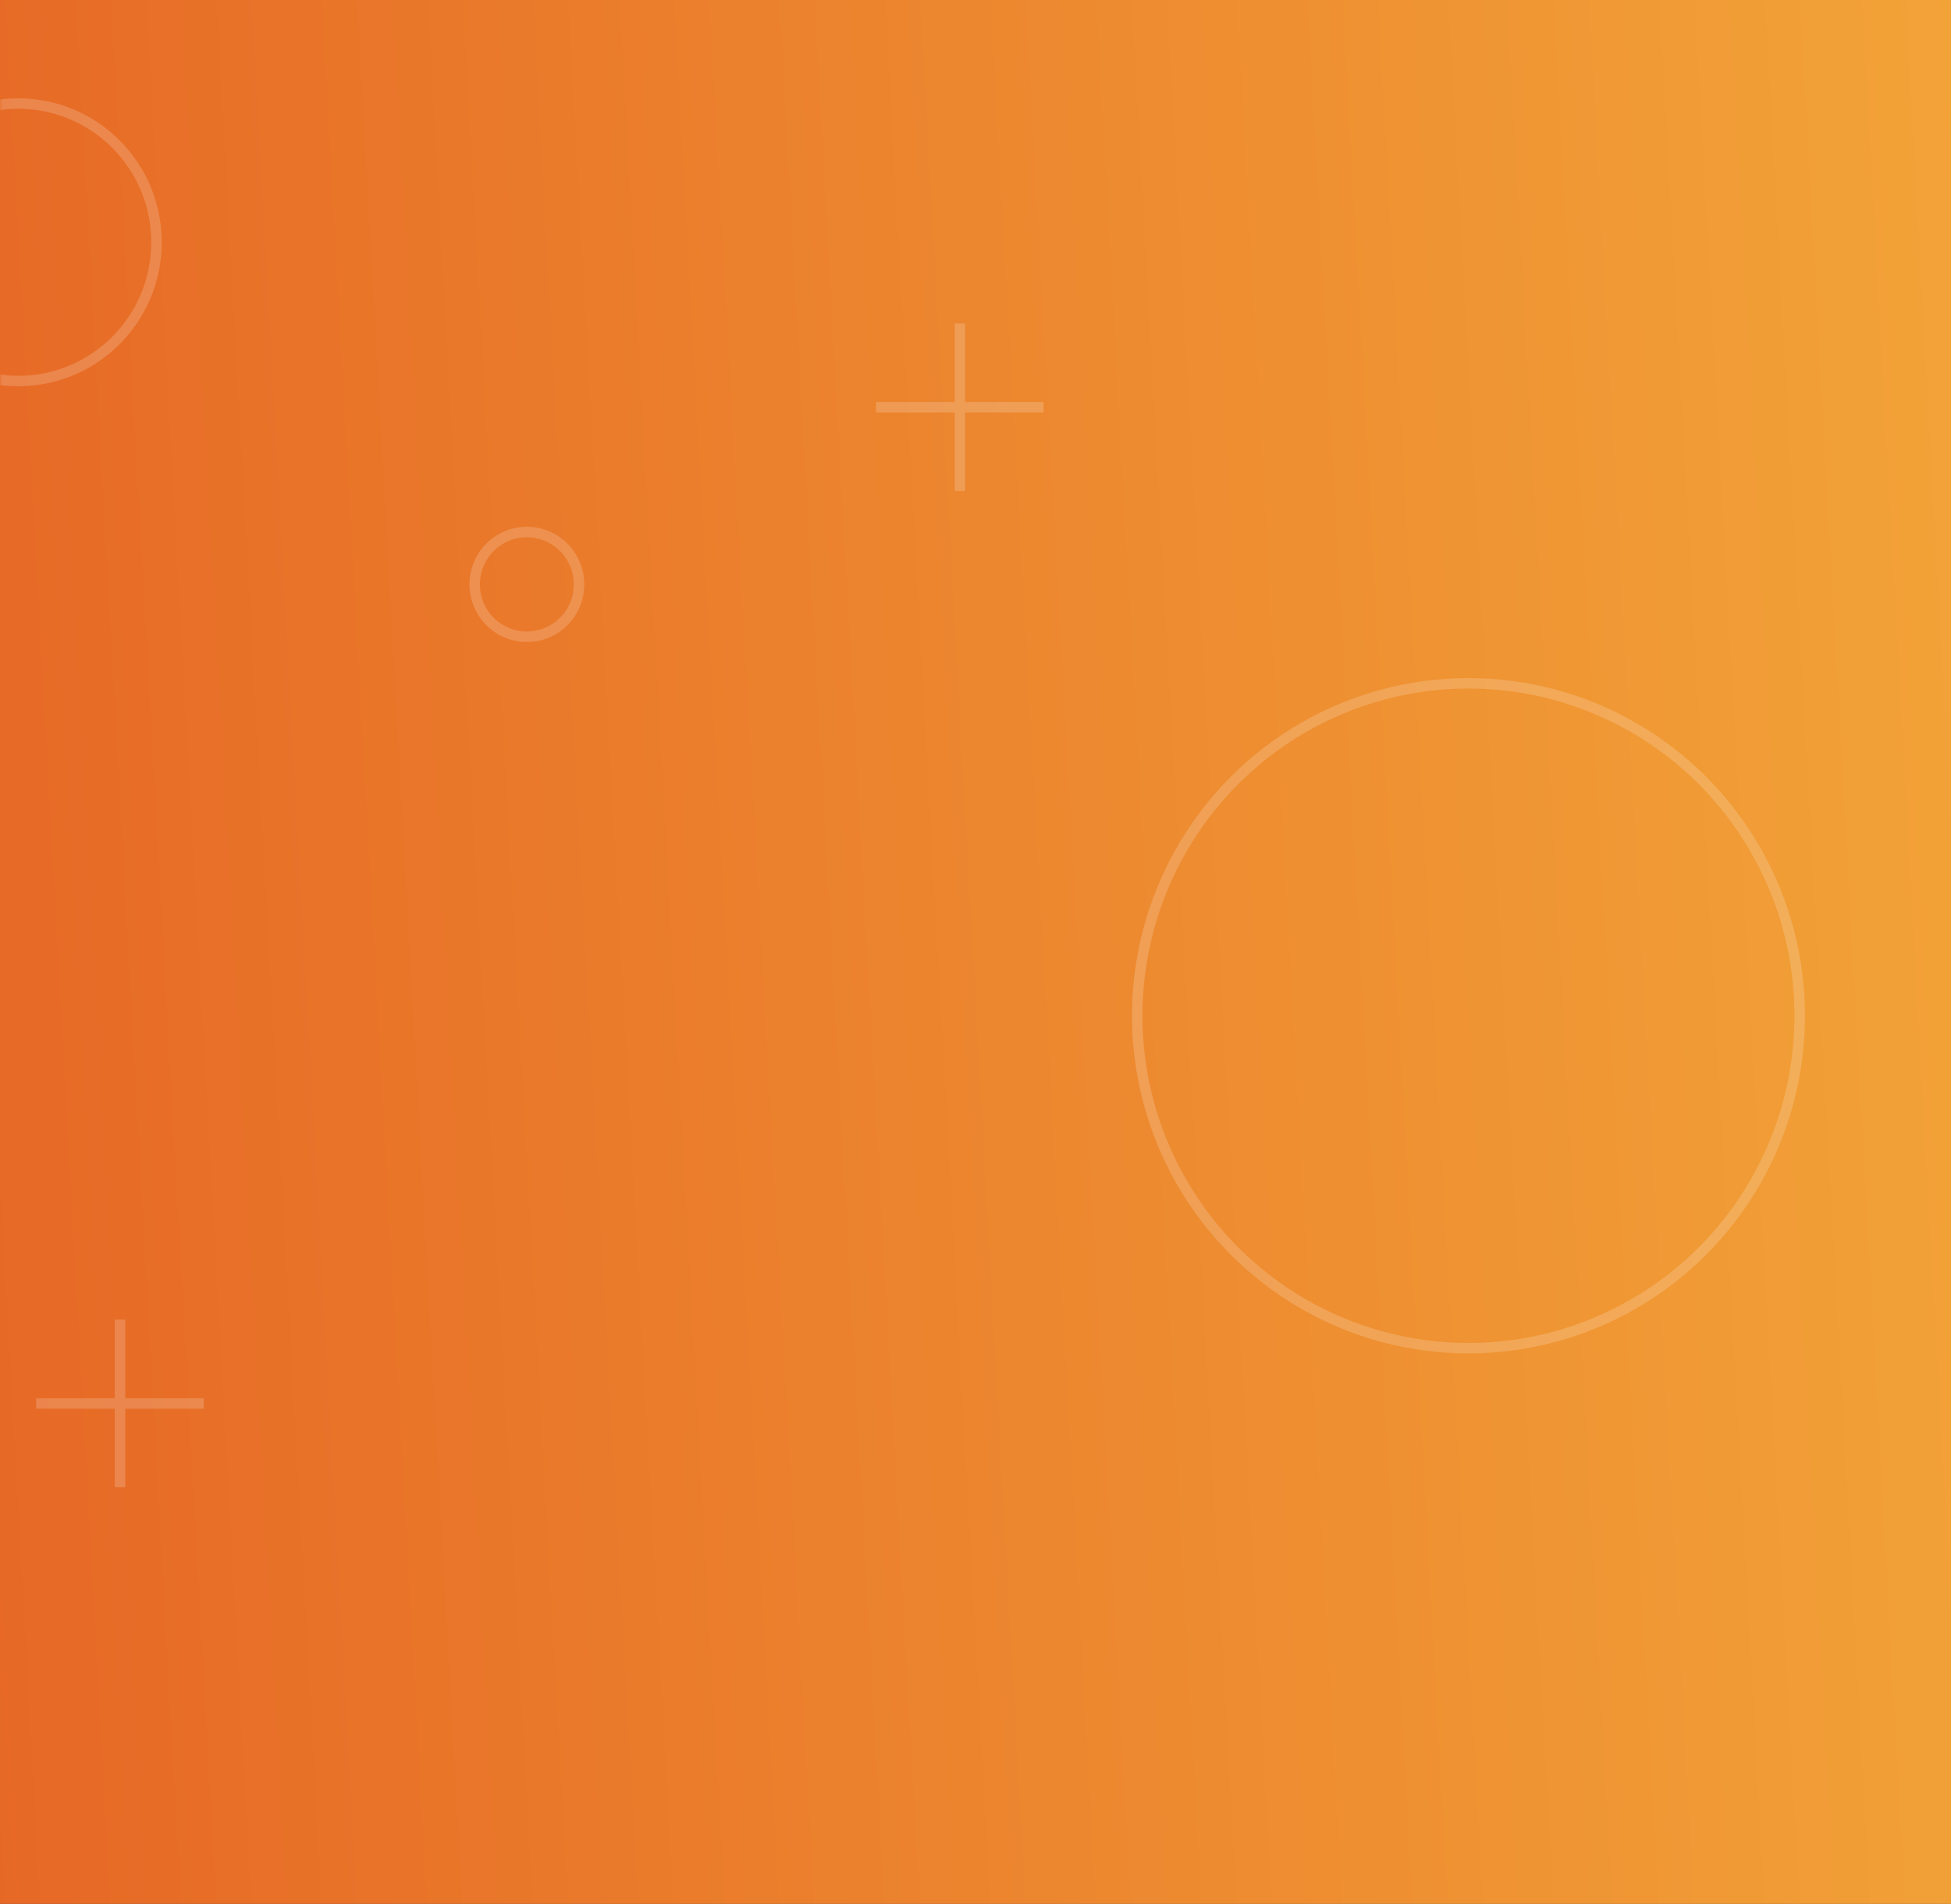 <?xml version="1.0" encoding="UTF-8"?>
<svg width="374px" height="365px" viewBox="0 0 374 365" version="1.1" xmlns="http://www.w3.org/2000/svg" xmlns:xlink="http://www.w3.org/1999/xlink">
    <rect x="0" y="0" width="374" height="365" fill="#333333" stroke="none"/>
    <!-- Generator: Sketch 51.1 (57501) - http://www.bohemiancoding.com/sketch -->
    <title>plas + oval Mask</title>
    <desc>Created with Sketch.</desc>
    <defs>
        <linearGradient x1="160.244%" y1="50.835%" x2="-46.691%" y2="39.837%" id="linearGradient-1">
            <stop stop-color="#E0481B" offset="0%"></stop>
            <stop stop-color="#F7BC40" offset="100%"></stop>
        </linearGradient>
        <polygon id="path-2" points="0 0 375 0 375 365 0 365"></polygon>
    </defs>
    <g id="Page-1" stroke="none" stroke-width="1" fill="none" fill-rule="evenodd">
        <g id="OZessay_mobile_home" transform="translate(-1, -4641)">
            <g id="footer" transform="translate(-1, 4641)">
                <g id="7%" transform="translate(2, 0)">
                    <g id="plas-+-oval-Mask">
                        <mask id="mask-3" fill="white">
                            <use xlink:href="#path-2"></use>
                        </mask>
                        <use id="Mask" fill="url(#linearGradient-1)" transform="translate(187.5, 182.5) scale(-1, 1) translate(-187.5, -182.5) " xlink:href="#path-2"></use>
                        <g id="plas" opacity="0.182" mask="url(#mask-3)" stroke-linecap="square">
                            <g transform="translate(7, 63)">
                                <g id="3" transform="translate(161, 0)">
                                    <path d="M16,1.04526107e-16 L16,30.128" id="Line" stroke="#FFFFFF" stroke-width="2"></path>
                                    <path d="M16,1.04526107e-16 L16,30.128" id="Line-Copy" stroke="#FFFFFF" stroke-width="2" transform="translate(16, 15.064) rotate(90) translate(-16, -15.064) "></path>
                                </g>
                                <g id="3-copy" transform="translate(0, 191)">
                                    <path d="M16,1.04526107e-16 L16,30.128" id="Line" stroke="#FFFFFF" stroke-width="2"></path>
                                    <path d="M16,1.04526107e-16 L16,30.128" id="Line-Copy" stroke="#FFFFFF" stroke-width="2" transform="translate(16, 15.064) rotate(90) translate(-16, -15.064) "></path>
                                </g>
                            </g>
                        </g>
                        <g id="oval" opacity="0.177" mask="url(#mask-3)" stroke="#FFFFFF" stroke-width="2">
                            <g transform="translate(-23, 19)">
                                <ellipse id="Oval-9" cx="304.5" cy="175.734" rx="63.5" ry="63.734"></ellipse>
                                <ellipse id="Oval-8" cx="124" cy="93.037" rx="10" ry="10.037"></ellipse>
                                <ellipse id="Oval-2" cx="26.5" cy="27.45" rx="26.5" ry="26.598"></ellipse>
                            </g>
                        </g>
                    </g>
                </g>
            </g>
        </g>
    </g>
</svg>